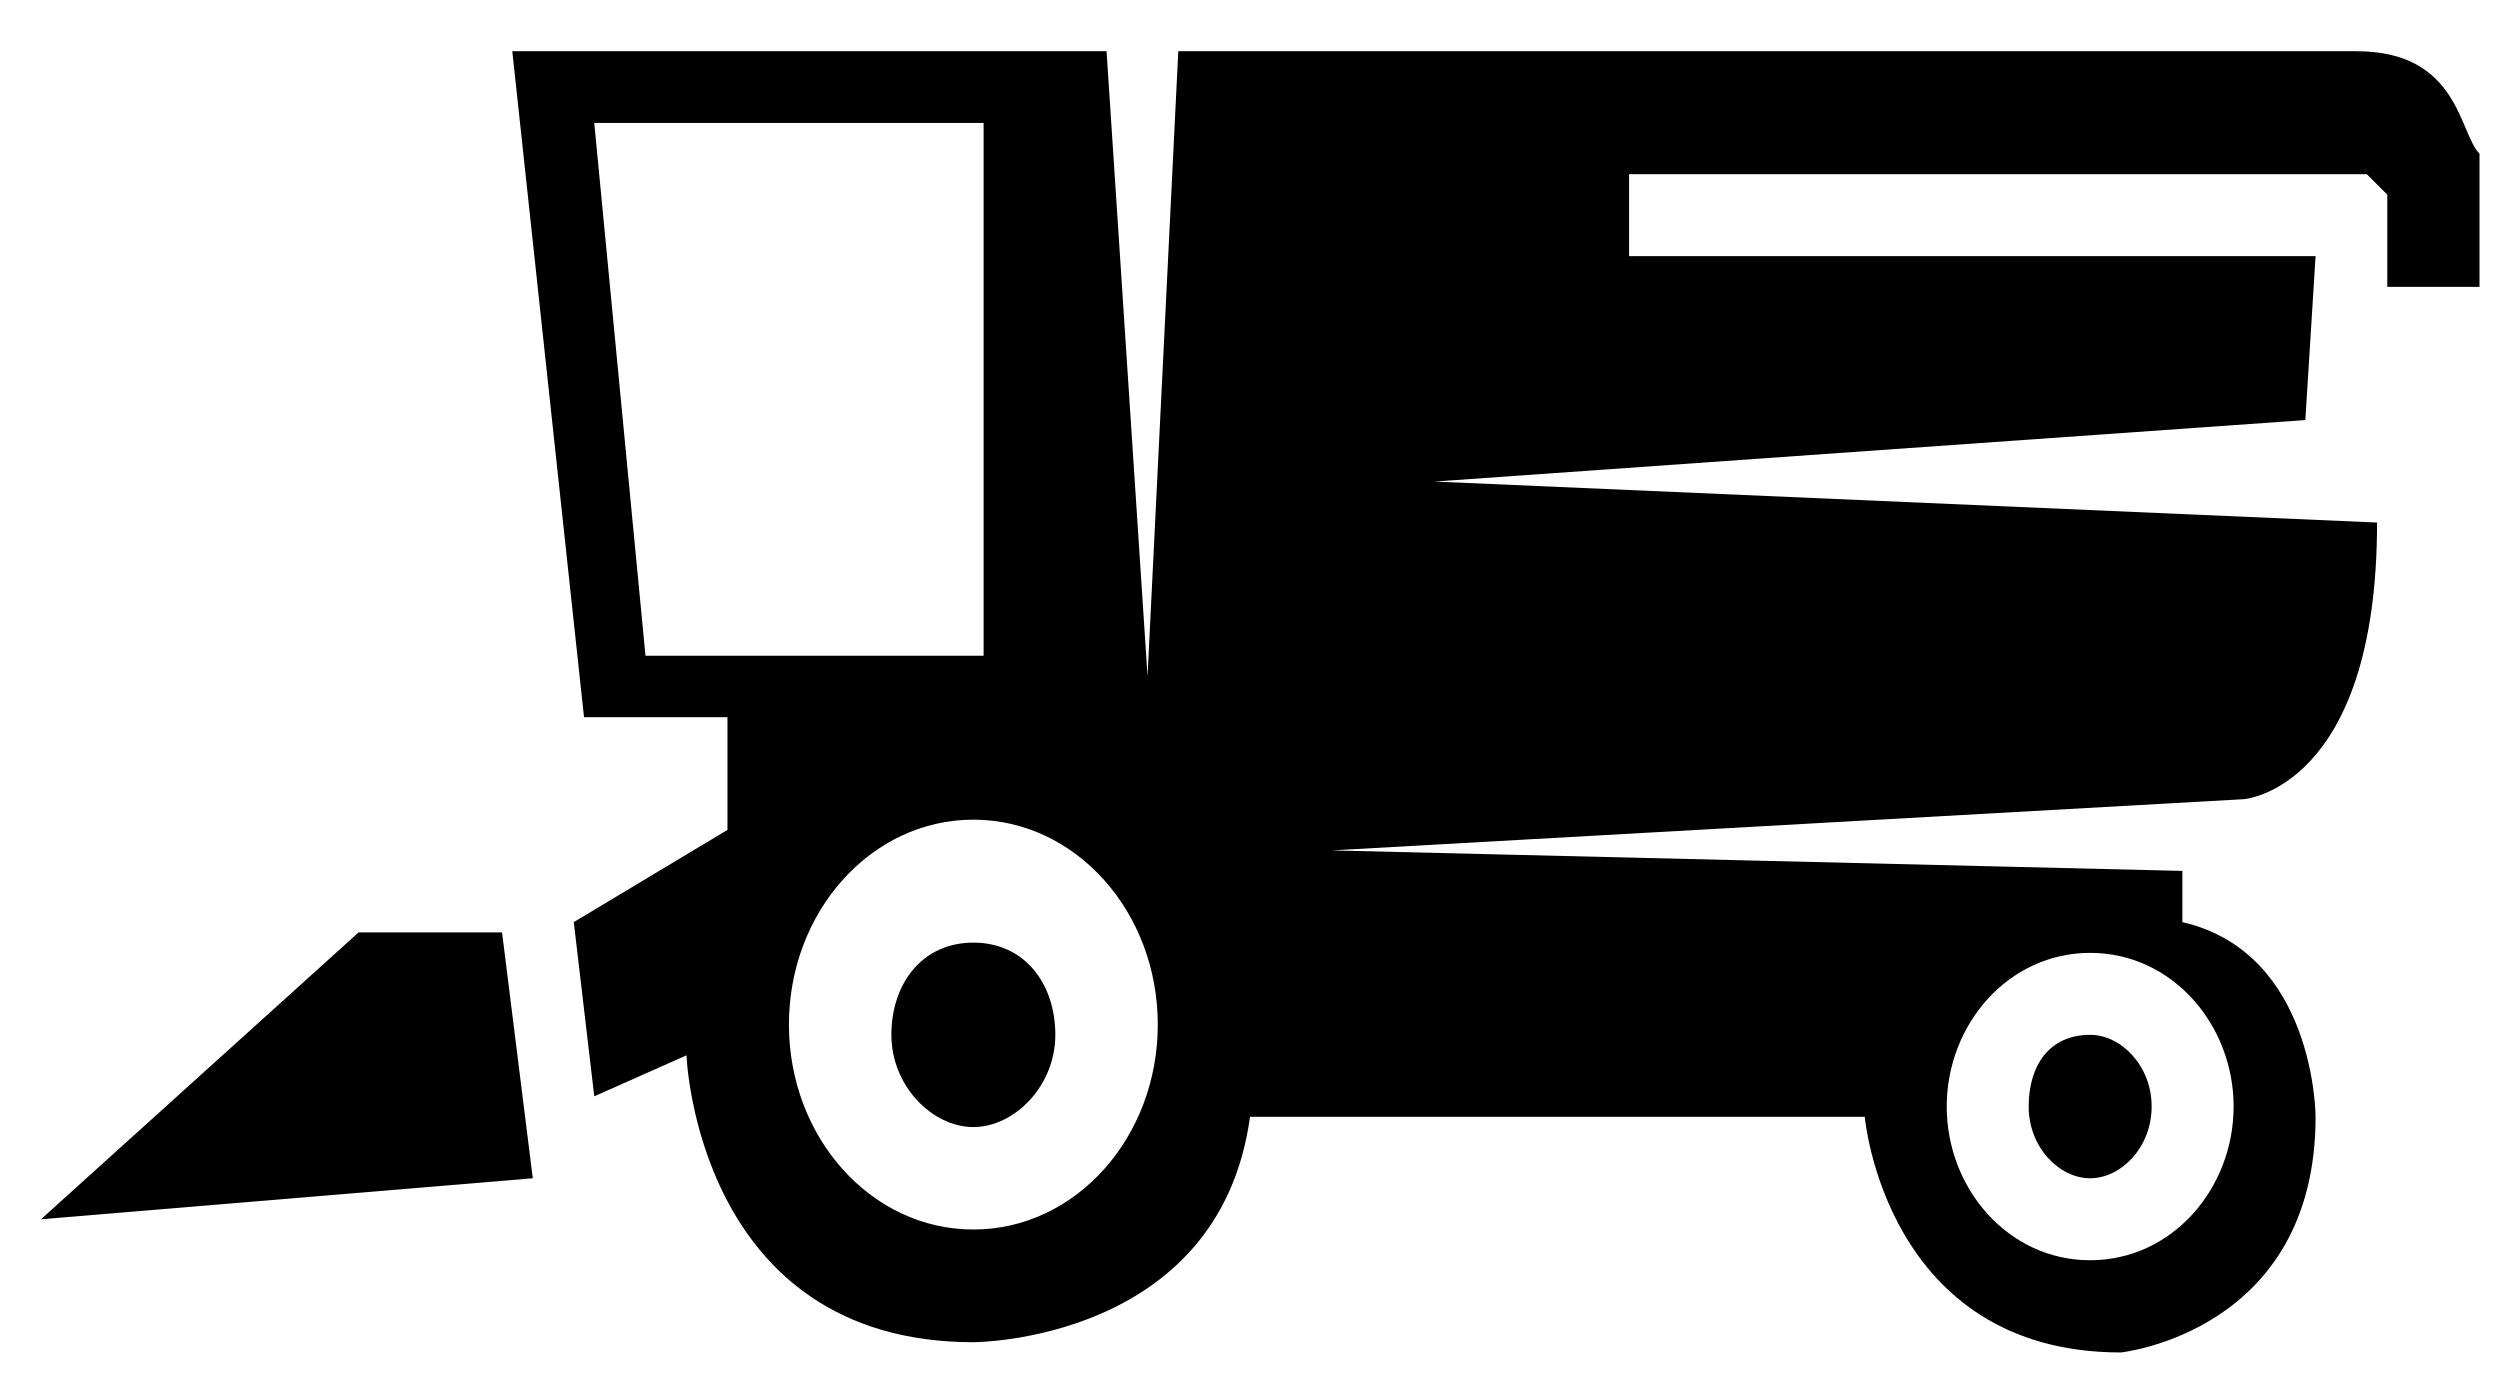<?xml version="1.0" encoding="utf-8"?>
<!-- Generator: Adobe Illustrator 19.1.0, SVG Export Plug-In . SVG Version: 6.00 Build 0)  -->
<svg version="1.1" id="Layer_1" xmlns="http://www.w3.org/2000/svg" xmlns:xlink="http://www.w3.org/1999/xlink" x="0px" y="0px"
	 viewBox="294.1 388.9 24.4 13.4" style="enable-background:new 294.1 388.9 24.4 13.4;" xml:space="preserve">
<g>
	<path d="M317.1,389.4h-11.5l-0.3,6.1l-0.4-6.1h-5.8l0.7,6.5h1.4v1.1l-1.5,0.9l0.2,1.7l0.9-0.4c0,0,0.1,2.8,2.8,2.8
		c0,0,2.4,0,2.7-2.2h6c0,0,0.2,2.3,2.5,2.3c0,0,1.9-0.2,1.9-2.3c0,0,0-1.6-1.3-1.9v-0.5l-8.3-0.2l8.9-0.5c0,0,1.3-0.1,1.3-2.7
		l-9.2-0.4l8.5-0.6l0.1-1.6H310v-0.8h7.2l0.2,0.2v0.9h0.9v-1.3C318.1,390.2,318.1,389.4,317.1,389.4z M300.4,395.3l-0.5-5.2h3.8v5.2
		H300.4z M303.6,400.9c-1,0-1.8-0.9-1.8-2s0.8-2,1.8-2s1.8,0.9,1.8,2S304.6,400.9,303.6,400.9z M314.5,398.2c0.8,0,1.4,0.7,1.4,1.5
		s-0.6,1.5-1.4,1.5s-1.4-0.7-1.4-1.5C313.1,398.9,313.7,398.2,314.5,398.2z"/>
	<polygon points="297.6,398 294.5,400.8 299.3,400.4 299,398 	"/>
	<path d="M314.5,400.4c0.3,0,0.6-0.3,0.6-0.7c0-0.4-0.3-0.7-0.6-0.7c-0.4,0-0.6,0.3-0.6,0.7S314.2,400.4,314.5,400.4z"/>
	<path d="M303.6,398.1c-0.5,0-0.8,0.4-0.8,0.9s0.4,0.9,0.8,0.9s0.8-0.4,0.8-0.9S304.1,398.1,303.6,398.1z"/>
</g>
</svg>

